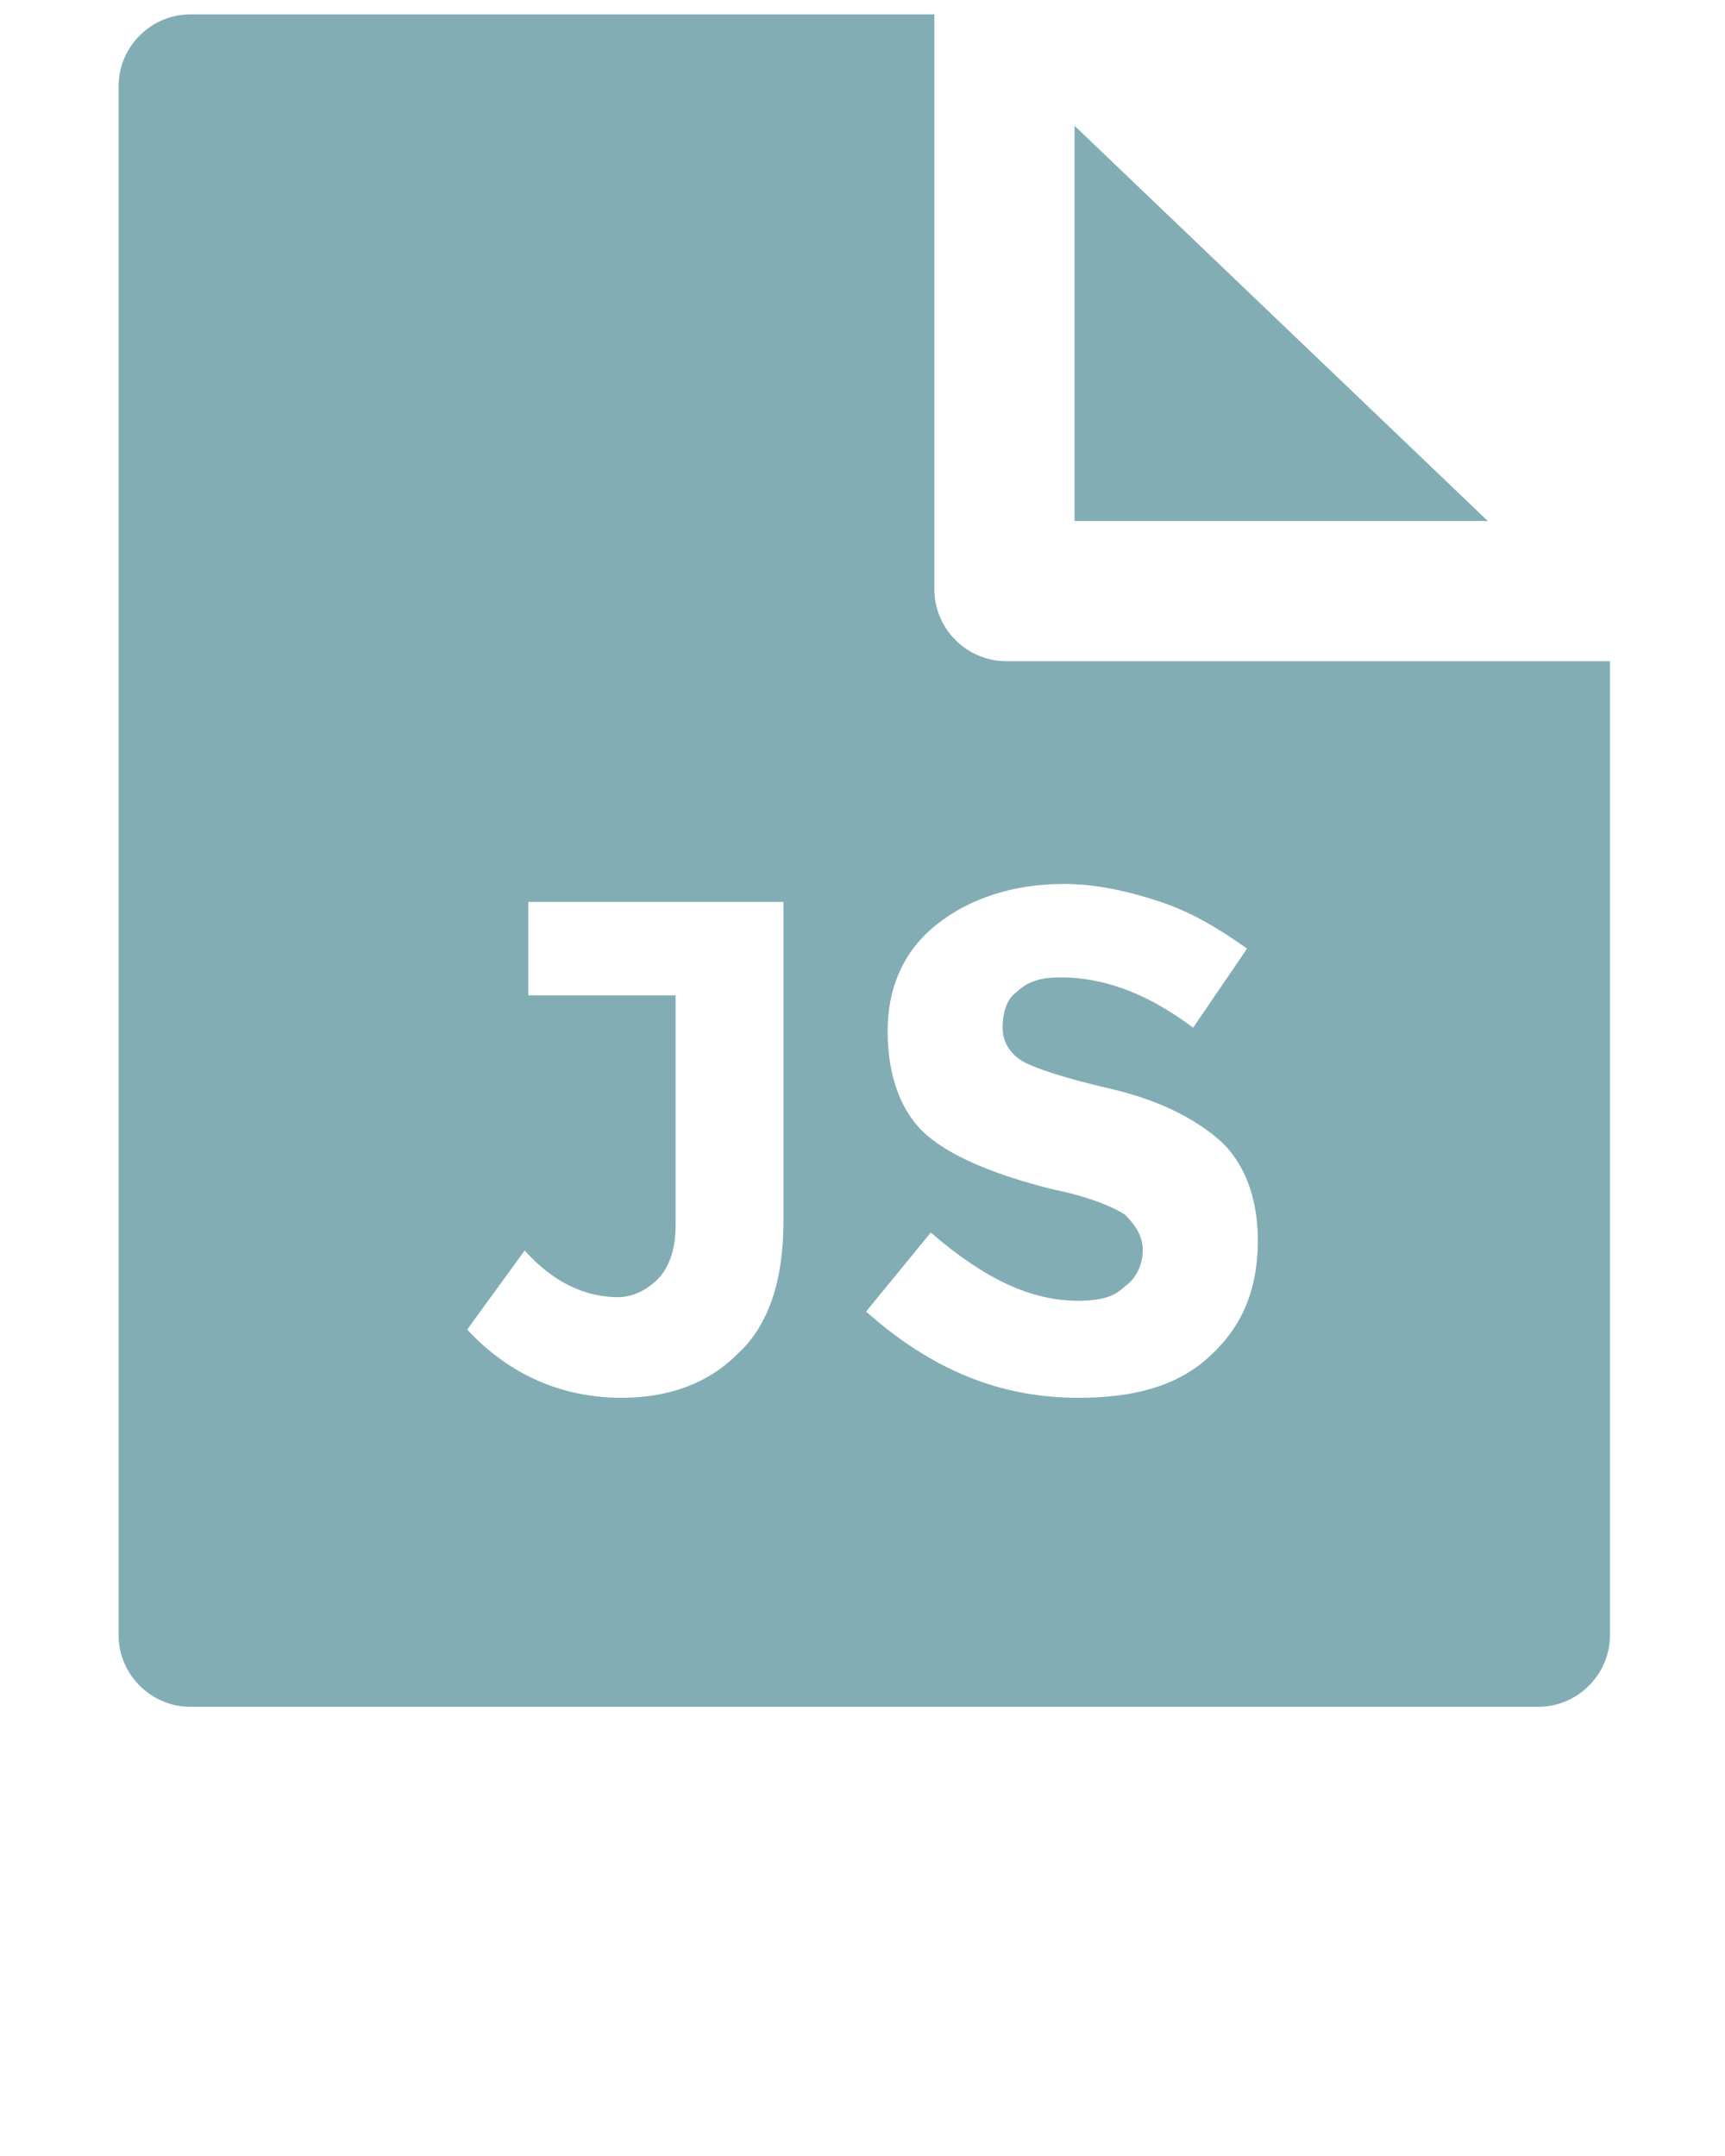 <svg xmlns="http://www.w3.org/2000/svg"  fill="#83adb5" xmlns:xlink="http://www.w3.org/1999/xlink" version="1.1" x="0px" y="0px" viewBox="0 0 48 60" enable-background="new 0 0 48 48" xml:space="preserve"><g><path d="M28,18.4c-1.1,0-2-0.9-2-2v-16H5.3c-1.1,0-2,0.9-2,2v43.1c0,1.1,0.9,2,2,2h37.5c1.1,0,2-0.9,2-2V18.4H28z M21.8,34   c0,1.6-0.4,2.9-1.3,3.7c-0.8,0.8-1.9,1.2-3.2,1.2c-1.6,0-3.1-0.6-4.3-1.9l1.6-2.2c0.8,0.9,1.7,1.3,2.6,1.3c0.4,0,0.8-0.2,1.1-0.5   c0.3-0.3,0.5-0.8,0.5-1.5v-6.4h-4.1v-2.6h7.1V34z M33.6,37.8c-0.9,0.8-2.1,1.1-3.6,1.1c-2.2,0-4.1-0.8-5.9-2.4l1.8-2.2   c1.5,1.3,2.8,1.9,4.1,1.9c0.6,0,1-0.1,1.3-0.4c0.3-0.2,0.5-0.6,0.5-1c0-0.4-0.2-0.7-0.5-1c-0.3-0.2-1-0.5-2-0.7   c-1.6-0.4-2.8-0.9-3.5-1.5c-0.7-0.6-1.1-1.6-1.1-2.9c0-1.3,0.5-2.3,1.4-3c0.9-0.7,2.1-1.1,3.5-1.1c0.9,0,1.8,0.2,2.7,0.5   c0.9,0.3,1.7,0.8,2.4,1.3l-1.5,2.2c-1.2-0.9-2.4-1.4-3.7-1.4c-0.5,0-0.9,0.1-1.2,0.4c-0.3,0.2-0.4,0.6-0.4,1c0,0.4,0.2,0.7,0.5,0.9   s1.2,0.5,2.5,0.8c1.3,0.3,2.3,0.8,3,1.4c0.7,0.6,1.1,1.6,1.1,2.8C35,36,34.5,37,33.6,37.8z"/><polygon points="41.4,14.5 29.9,3.5 29.9,14.5  "/></g></svg>
